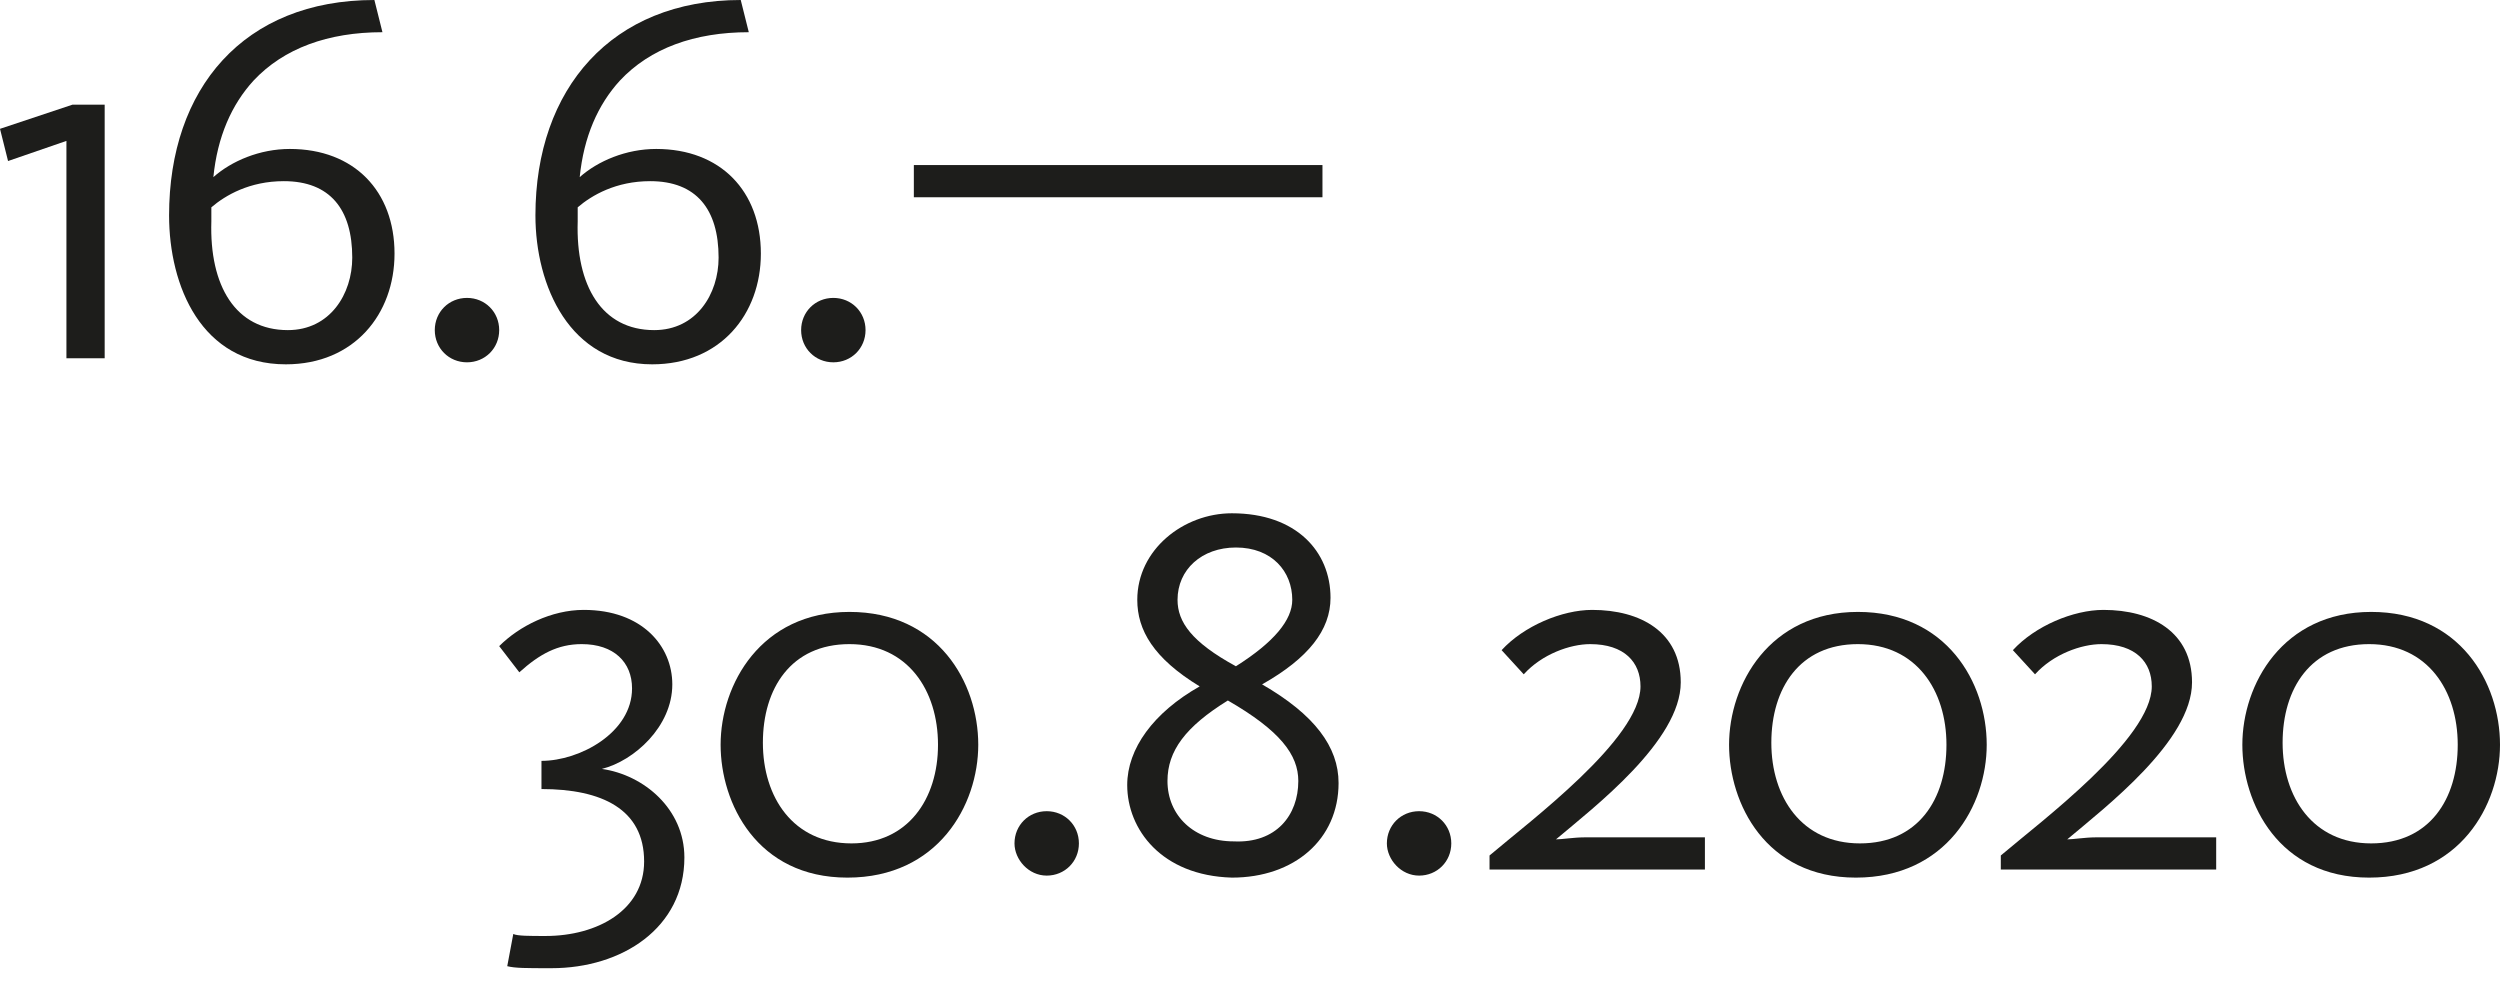 <?xml version="1.0" encoding="utf-8"?>
<!-- Generator: Adobe Illustrator 24.0.0, SVG Export Plug-In . SVG Version: 6.00 Build 0)  -->
<svg version="1.1" id="Laag_1" xmlns="http://www.w3.org/2000/svg" xmlns:xlink="http://www.w3.org/1999/xlink" x="0px" y="0px"
	 width="124.2px" height="49.8px" viewBox="0 0 124.2 49.8" style="enable-background:new 0 0 124.2 49.8;" xml:space="preserve">
<style type="text/css">
	.st0{fill:#1D1D1B;}
</style>
<g>
	<path class="st0" d="M3.3,7L0.4,8L0,6.4l3.6-1.2h1.6v12.6H3.3V7z"/>
	<path class="st0" d="M8.4,10.7C8.4,4.4,12.1,0,18.6,0L19,1.6c-2.7,0-4.9,0.8-6.4,2.4c-1.1,1.2-1.8,2.8-2,4.8
		c0.9-0.8,2.3-1.4,3.8-1.4c3.2,0,5.2,2.1,5.2,5.2c0,3-2,5.5-5.4,5.5C10,18.1,8.4,14.2,8.4,10.7z M17.5,12.8c0-2.4-1.1-3.8-3.4-3.8
		c-1.7,0-2.9,0.7-3.6,1.3l0,0.7c-0.1,3.2,1.2,5.4,3.8,5.4C16.4,16.4,17.5,14.6,17.5,12.8z"/>
	<path class="st0" d="M21.6,16.4c0-0.9,0.7-1.6,1.6-1.6s1.6,0.7,1.6,1.6c0,0.9-0.7,1.6-1.6,1.6S21.6,17.3,21.6,16.4z"/>
	<path class="st0" d="M26.6,10.7C26.6,4.4,30.4,0,36.8,0l0.4,1.6c-2.7,0-4.9,0.8-6.4,2.4c-1.1,1.2-1.8,2.8-2,4.8
		c0.9-0.8,2.3-1.4,3.8-1.4c3.2,0,5.2,2.1,5.2,5.2c0,3-2,5.5-5.4,5.5C28.3,18.1,26.6,14.2,26.6,10.7z M35.7,12.8
		c0-2.4-1.1-3.8-3.4-3.8c-1.7,0-2.9,0.7-3.6,1.3l0,0.7c-0.1,3.2,1.2,5.4,3.8,5.4C34.6,16.4,35.7,14.6,35.7,12.8z"/>
	<path class="st0" d="M39.8,16.4c0-0.9,0.7-1.6,1.6-1.6s1.6,0.7,1.6,1.6c0,0.9-0.7,1.6-1.6,1.6S39.8,17.3,39.8,16.4z"/>
</g>
<polygon class="st0" points="64.3,8.2 46.8,8.2 45.4,8.2 45.4,9.8 46.8,9.8 64.3,9.8 65.7,9.8 65.7,8.2 "/>
<g>
	<path class="st0" d="M25.2,48l0.3-1.6c0.2,0.1,0.8,0.1,1.6,0.1c2.6,0,4.9-1.3,4.9-3.7c0-2.6-2.1-3.6-5.1-3.6v-1.4
		c1.9,0,4.5-1.4,4.5-3.6c0-1.3-0.9-2.2-2.5-2.2c-1.2,0-2.1,0.5-3.1,1.4l-1-1.3c1-1,2.6-1.8,4.2-1.8c2.9,0,4.4,1.8,4.4,3.7
		c0,2.1-1.9,3.8-3.5,4.2v0c2.1,0.3,4.1,2,4.1,4.4c0,3.5-3.1,5.5-6.6,5.5C26.1,48.1,25.6,48.1,25.2,48z"/>
	<path class="st0" d="M35.8,37c0-3,2-6.6,6.4-6.6s6.4,3.5,6.4,6.6c0,3-2,6.6-6.5,6.6S35.8,39.9,35.8,37z M46.6,37c0-2.7-1.5-5-4.4-5
		c-2.9,0-4.3,2.2-4.3,4.9c0,2.7,1.5,5,4.4,5C45.1,41.9,46.6,39.7,46.6,37z"/>
	<path class="st0" d="M50.4,41.9c0-0.9,0.7-1.6,1.6-1.6s1.6,0.7,1.6,1.6c0,0.9-0.7,1.6-1.6,1.6S50.4,42.7,50.4,41.9z"/>
	<path class="st0" d="M56,39c0-1.8,1.3-3.6,3.6-4.9c-2.3-1.4-3.1-2.8-3.1-4.3c0-2.5,2.3-4.3,4.7-4.3c3.2,0,4.9,1.9,4.9,4.2
		c0,1.6-1.1,3-3.4,4.3c2.6,1.5,3.8,3.1,3.8,4.9c0,2.8-2.2,4.7-5.3,4.7C57.7,43.5,56,41.2,56,39z M64.5,38.8c0-1.3-0.9-2.5-3.5-4
		c-2.1,1.3-3,2.5-3,4c0,1.7,1.3,3,3.3,3C63.4,41.9,64.5,40.5,64.5,38.8z M64.2,29.8c0-1.4-1-2.6-2.8-2.6c-1.7,0-2.9,1.1-2.9,2.6
		c0,1.1,0.7,2.1,2.9,3.3C63.3,31.9,64.2,30.8,64.2,29.8z"/>
	<path class="st0" d="M68.9,41.9c0-0.9,0.7-1.6,1.6-1.6s1.6,0.7,1.6,1.6c0,0.9-0.7,1.6-1.6,1.6S68.9,42.7,68.9,41.9z"/>
	<path class="st0" d="M74,42.5c2-1.7,7.5-5.8,7.5-8.4c0-1.2-0.8-2.1-2.5-2.1c-1,0-2.4,0.5-3.3,1.5l-1.1-1.2c1.1-1.2,3-2,4.5-2
		c2.4,0,4.4,1.1,4.4,3.6c0,2.9-4.3,6.2-6.2,7.8c0.3,0,0.9-0.1,1.4-0.1h6v1.6H74V42.5z"/>
	<path class="st0" d="M85.9,37c0-3,2-6.6,6.4-6.6s6.4,3.5,6.4,6.6c0,3-2,6.6-6.5,6.6S85.9,39.9,85.9,37z M96.7,37c0-2.7-1.5-5-4.4-5
		S88,34.2,88,36.9c0,2.7,1.5,5,4.4,5C95.3,41.9,96.7,39.7,96.7,37z"/>
	<path class="st0" d="M99.4,42.5c2-1.7,7.5-5.8,7.5-8.4c0-1.2-0.8-2.1-2.5-2.1c-1,0-2.4,0.5-3.3,1.5l-1.1-1.2c1.1-1.2,3-2,4.5-2
		c2.4,0,4.4,1.1,4.4,3.6c0,2.9-4.3,6.2-6.2,7.8c0.3,0,0.9-0.1,1.4-0.1h6v1.6H99.4V42.5z"/>
	<path class="st0" d="M111.4,37c0-3,2-6.6,6.4-6.6s6.4,3.5,6.4,6.6c0,3-2,6.6-6.5,6.6S111.4,39.9,111.4,37z M122.1,37
		c0-2.7-1.5-5-4.4-5s-4.3,2.2-4.3,4.9c0,2.7,1.5,5,4.4,5C120.7,41.9,122.1,39.7,122.1,37z"/>
</g>
</svg>
